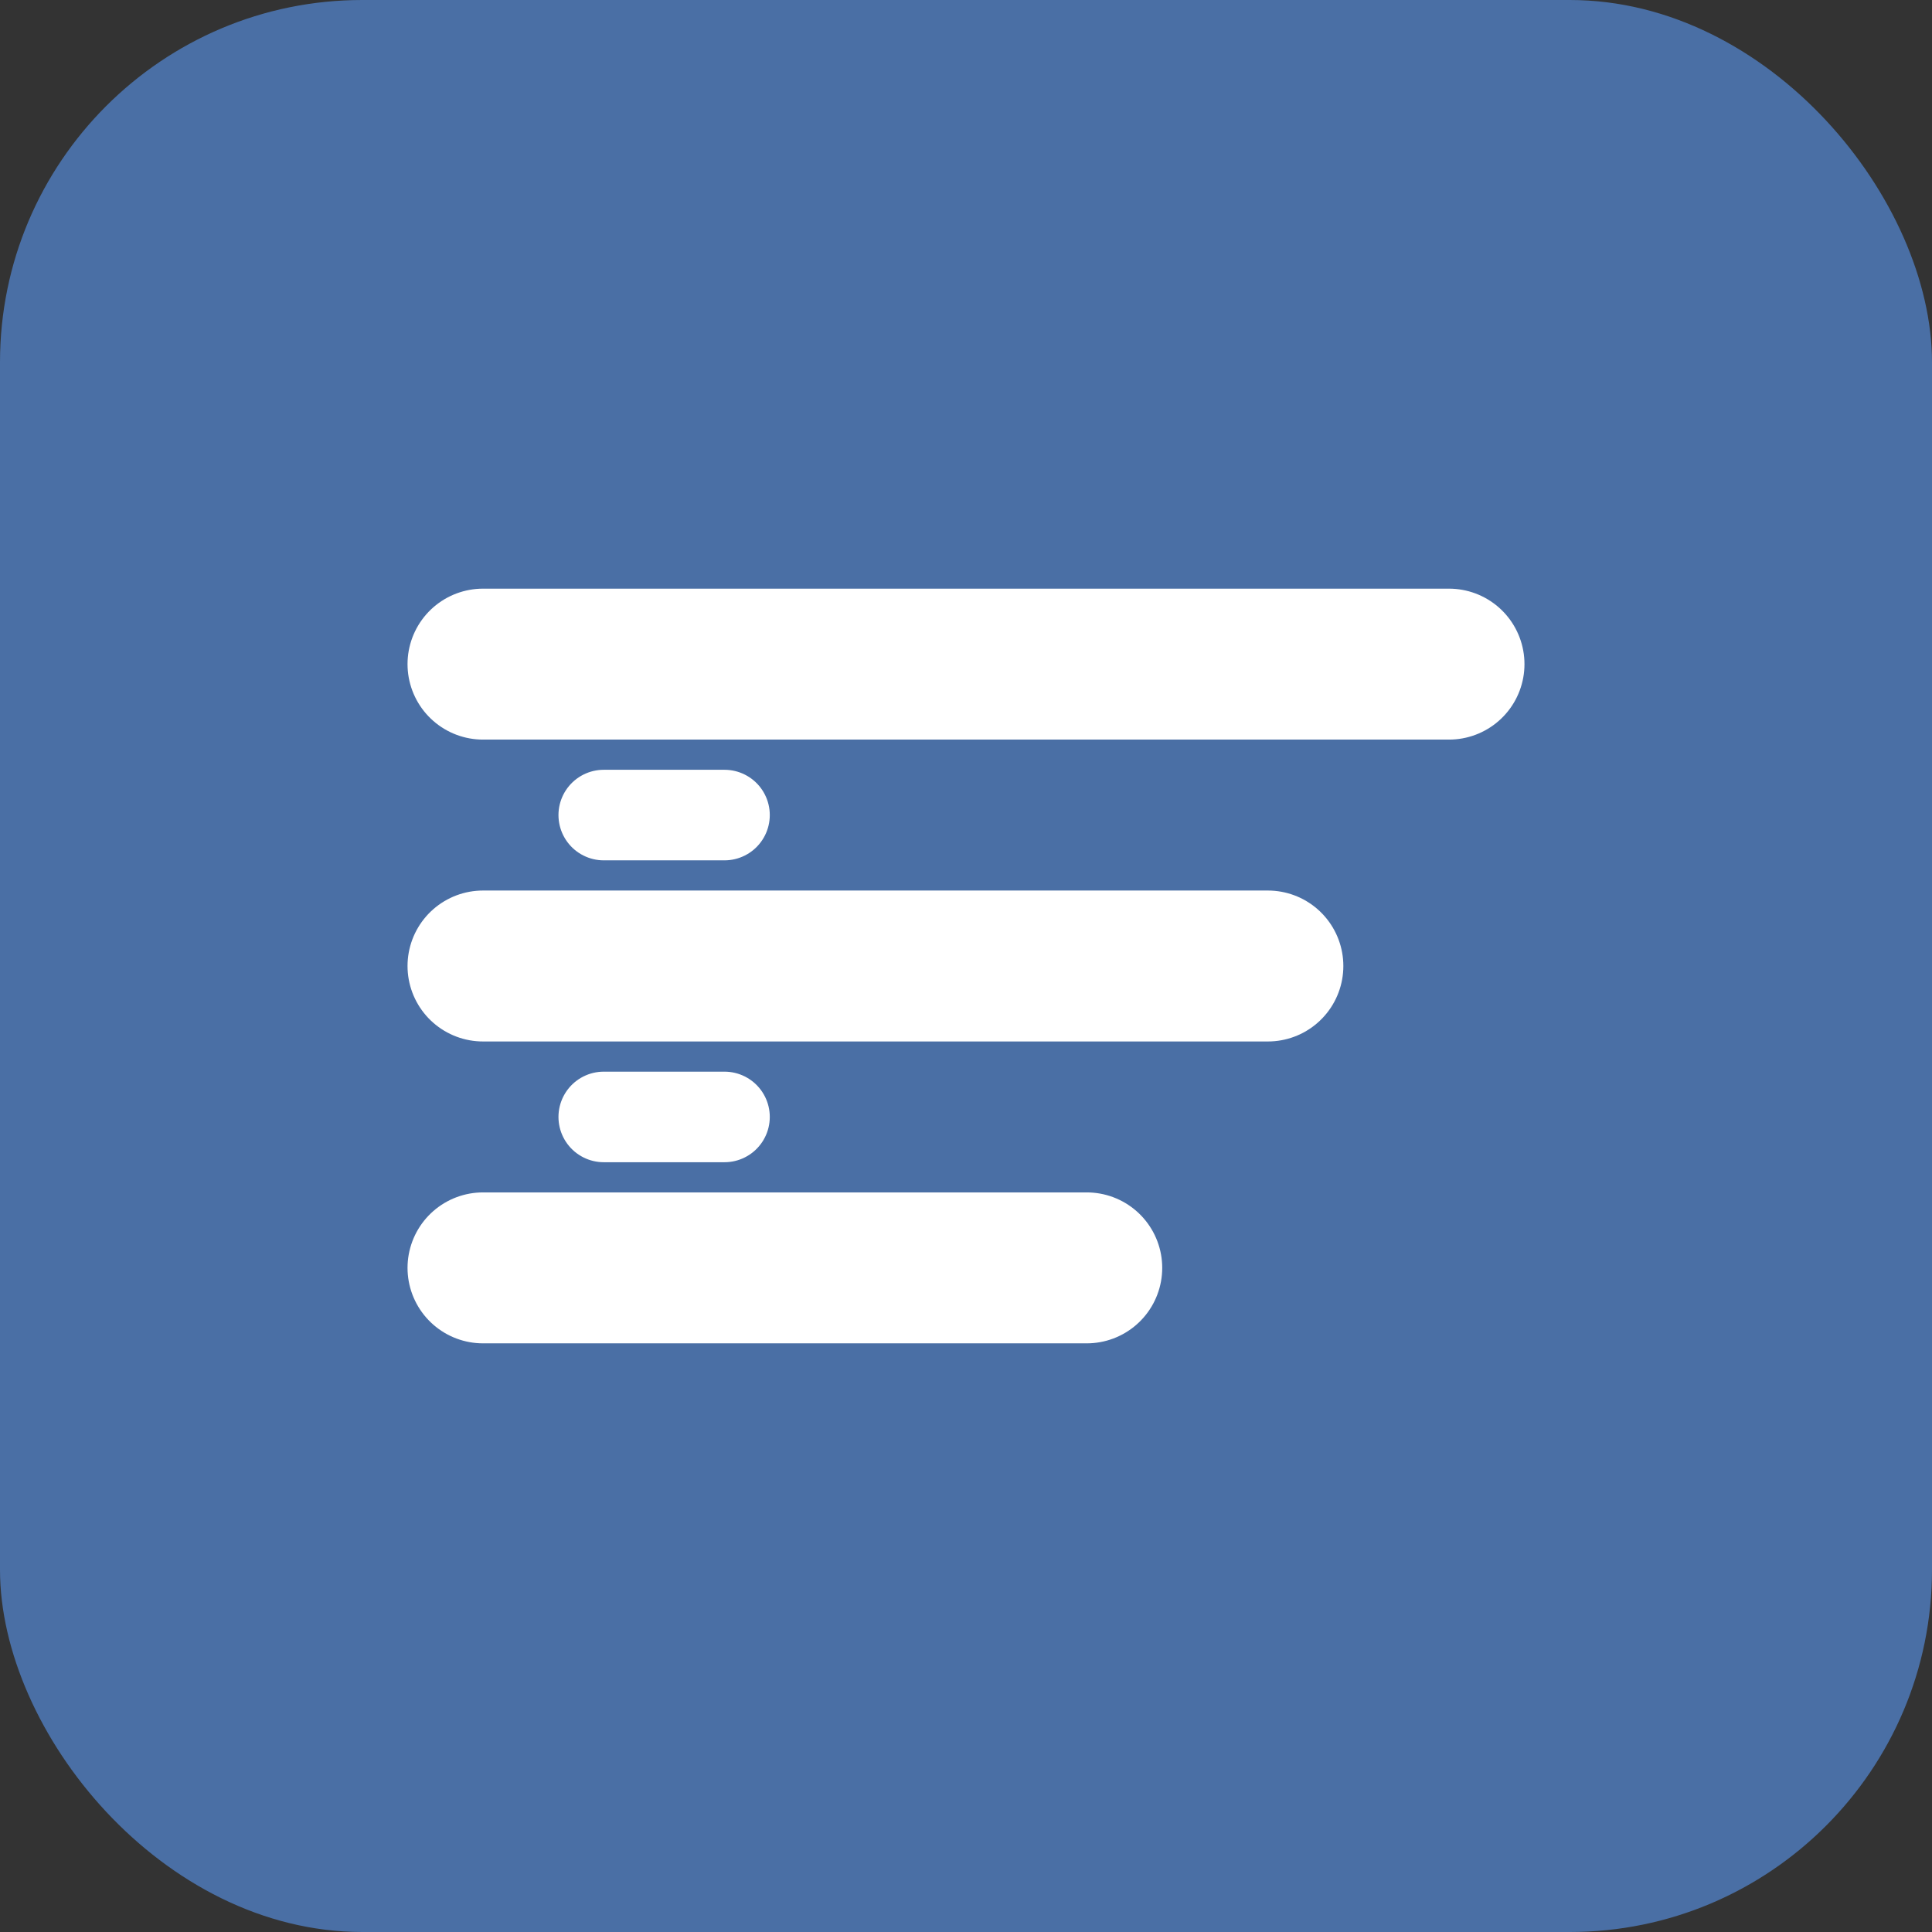 
<svg xmlns="http://www.w3.org/2000/svg" viewBox="0 0 64 64" fill="none">
  <rect x="0" y="0" width="64" height="64" fill="#333333" stroke="none"/>
  <rect width="64" height="64" rx="12" fill="#4A6FA5"/>
  <path d="M16 22L48 22M16 32L42 32M16 42L36 42" stroke="white" stroke-width="5" stroke-linecap="round"/>
  <path d="M20 27L24 27M20 37L24 37" stroke="white" stroke-width="3" stroke-linecap="round"/>
</svg>
